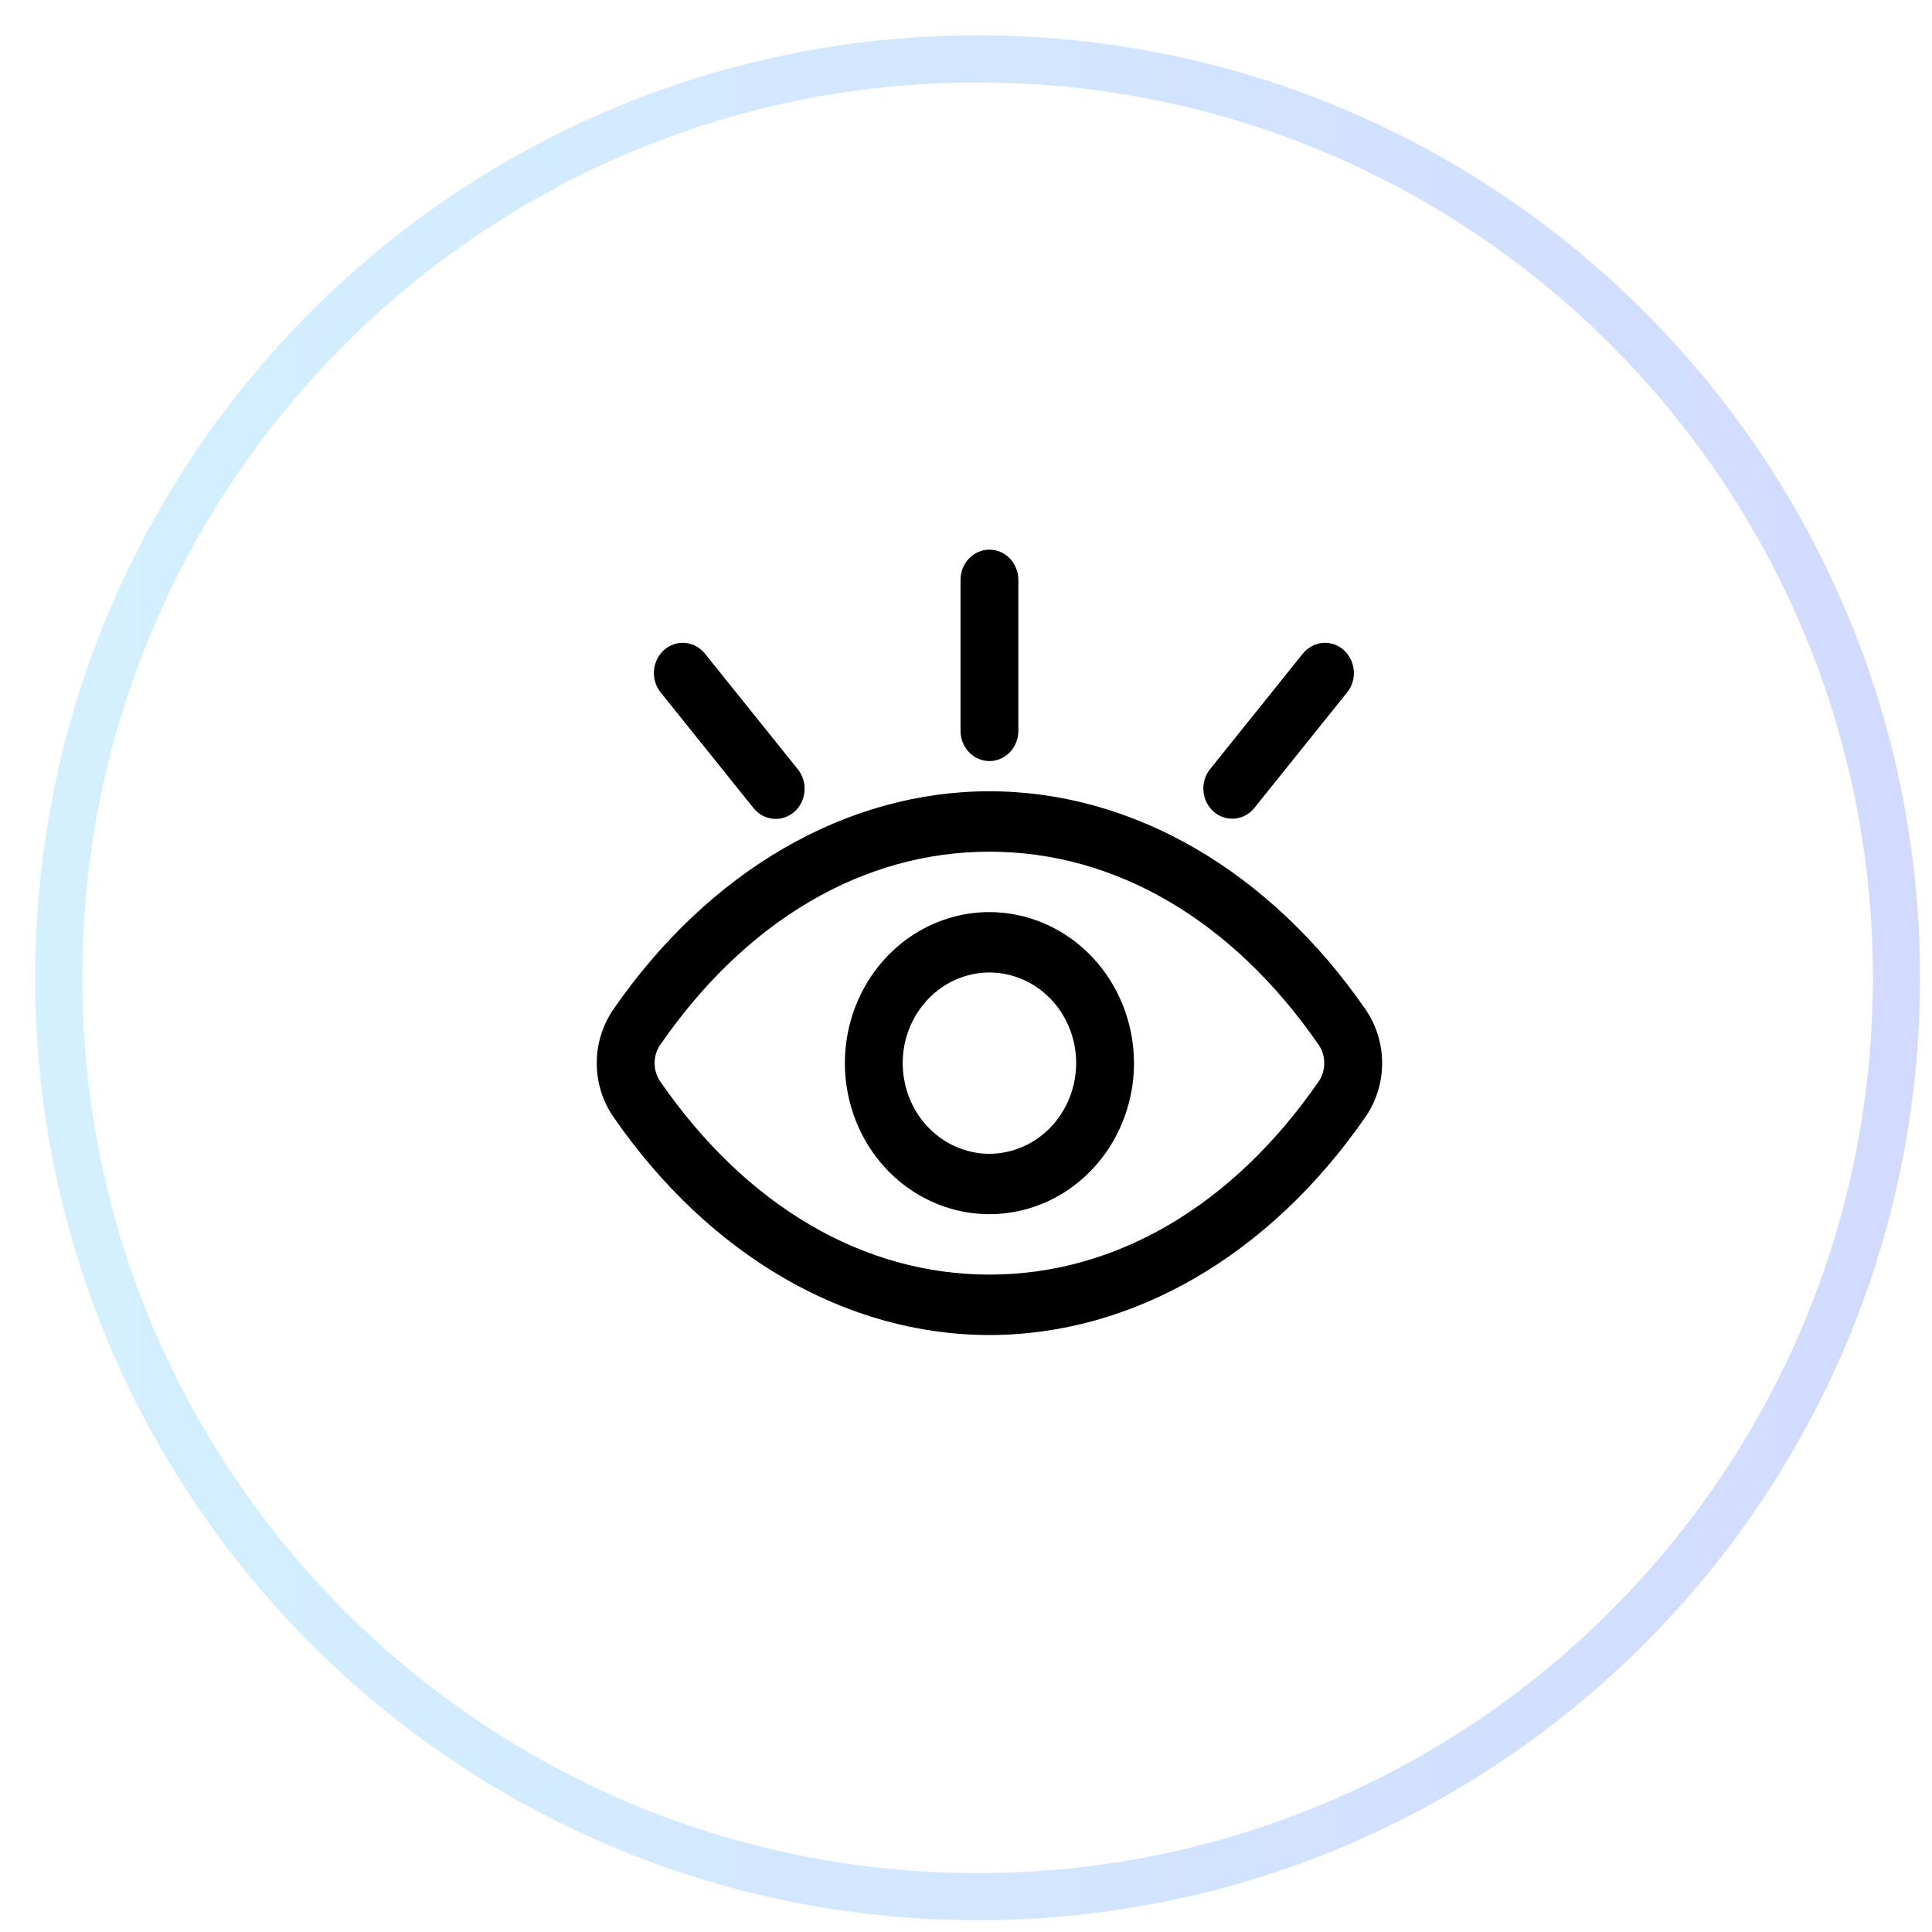 <svg width="41" height="41" viewBox="0 0 41 41" fill="none" xmlns="http://www.w3.org/2000/svg">
<g clip-path="url(#clip0_3712_546)">
<path d="M40.246 20.75C40.246 9.98 31.516 1.25 20.746 1.25C9.977 1.25 1.246 9.98 1.246 20.75C1.246 31.52 9.977 40.25 20.746 40.25C31.516 40.25 40.246 31.52 40.246 20.75Z" stroke="url(#paint0_linear_3712_546)" stroke-opacity="0.2"/>
<path d="M20.997 19.356C20.391 19.356 19.798 19.544 19.293 19.896C18.789 20.249 18.395 20.749 18.163 21.335C17.931 21.921 17.87 22.565 17.989 23.187C18.107 23.808 18.399 24.38 18.828 24.828C19.257 25.276 19.804 25.581 20.399 25.705C20.994 25.829 21.611 25.765 22.171 25.523C22.732 25.28 23.211 24.869 23.548 24.342C23.885 23.815 24.065 23.195 24.065 22.561C24.064 21.712 23.741 20.897 23.165 20.296C22.59 19.695 21.811 19.357 20.997 19.356ZM20.997 24.485C20.633 24.485 20.277 24.372 19.975 24.16C19.672 23.949 19.436 23.649 19.297 23.297C19.158 22.946 19.121 22.559 19.192 22.186C19.263 21.813 19.439 21.471 19.696 21.202C19.953 20.933 20.281 20.75 20.638 20.675C20.995 20.601 21.365 20.639 21.702 20.785C22.038 20.93 22.326 21.177 22.528 21.493C22.73 21.809 22.838 22.181 22.838 22.561C22.837 23.071 22.643 23.56 22.298 23.921C21.953 24.281 21.485 24.484 20.997 24.485ZM28.975 21.416C26.942 18.478 24.034 16.792 20.997 16.792C17.961 16.792 15.053 18.478 13.02 21.416C12.789 21.749 12.664 22.15 12.664 22.561C12.664 22.973 12.789 23.374 13.02 23.706C15.053 26.645 17.961 28.331 20.997 28.331C24.034 28.331 26.942 26.645 28.975 23.706C29.206 23.374 29.331 22.973 29.331 22.561C29.331 22.15 29.206 21.75 28.975 21.416ZM27.981 22.955C26.154 25.595 23.674 27.049 20.997 27.049C18.321 27.049 15.841 25.595 14.014 22.955C13.934 22.841 13.891 22.703 13.892 22.561C13.892 22.42 13.934 22.282 14.014 22.168C15.841 19.528 18.321 18.074 20.997 18.074C23.674 18.074 26.154 19.528 27.981 22.168C28.061 22.282 28.103 22.42 28.103 22.561C28.103 22.703 28.06 22.841 27.981 22.955ZM20.997 16.151C20.835 16.151 20.679 16.084 20.564 15.963C20.448 15.843 20.384 15.68 20.384 15.51V12.305C20.384 12.135 20.448 11.972 20.564 11.852C20.679 11.732 20.835 11.664 20.997 11.664C21.16 11.664 21.316 11.732 21.431 11.852C21.546 11.972 21.611 12.135 21.611 12.305V15.51C21.611 15.68 21.546 15.843 21.431 15.963C21.316 16.084 21.16 16.151 20.997 16.151ZM28.588 14.694L26.616 17.15C26.512 17.278 26.362 17.358 26.201 17.372C26.04 17.386 25.88 17.333 25.756 17.225C25.632 17.116 25.554 16.961 25.539 16.792C25.524 16.624 25.574 16.456 25.677 16.326L27.648 13.871C27.753 13.741 27.903 13.659 28.065 13.644C28.227 13.629 28.388 13.682 28.512 13.791C28.637 13.901 28.715 14.057 28.729 14.227C28.744 14.396 28.693 14.564 28.588 14.694ZM16.856 17.229C16.794 17.283 16.723 17.324 16.646 17.349C16.569 17.375 16.488 17.384 16.408 17.376C16.328 17.369 16.25 17.345 16.178 17.306C16.107 17.267 16.044 17.214 15.992 17.15L14.02 14.694C13.968 14.63 13.929 14.556 13.905 14.475C13.881 14.395 13.872 14.31 13.879 14.227C13.886 14.143 13.909 14.061 13.946 13.986C13.983 13.912 14.034 13.846 14.096 13.791C14.22 13.682 14.382 13.629 14.544 13.644C14.706 13.659 14.855 13.741 14.96 13.871L16.932 16.326C16.983 16.39 17.023 16.465 17.047 16.545C17.071 16.625 17.08 16.71 17.073 16.794C17.066 16.878 17.043 16.959 17.006 17.034C16.969 17.109 16.918 17.175 16.856 17.229Z" fill="black"/>
</g>
<defs>
<linearGradient id="paint0_linear_3712_546" x1="0.746" y1="20.75" x2="40.746" y2="20.75" gradientUnits="userSpaceOnUse">
<stop stop-color="#26B7FF"/>
<stop offset="1" stop-color="#1D4AFE"/>
</linearGradient>
<clipPath id="clip0_3712_546">
<rect width="41" height="41" fill="white"/>
</clipPath>
</defs>
</svg>
